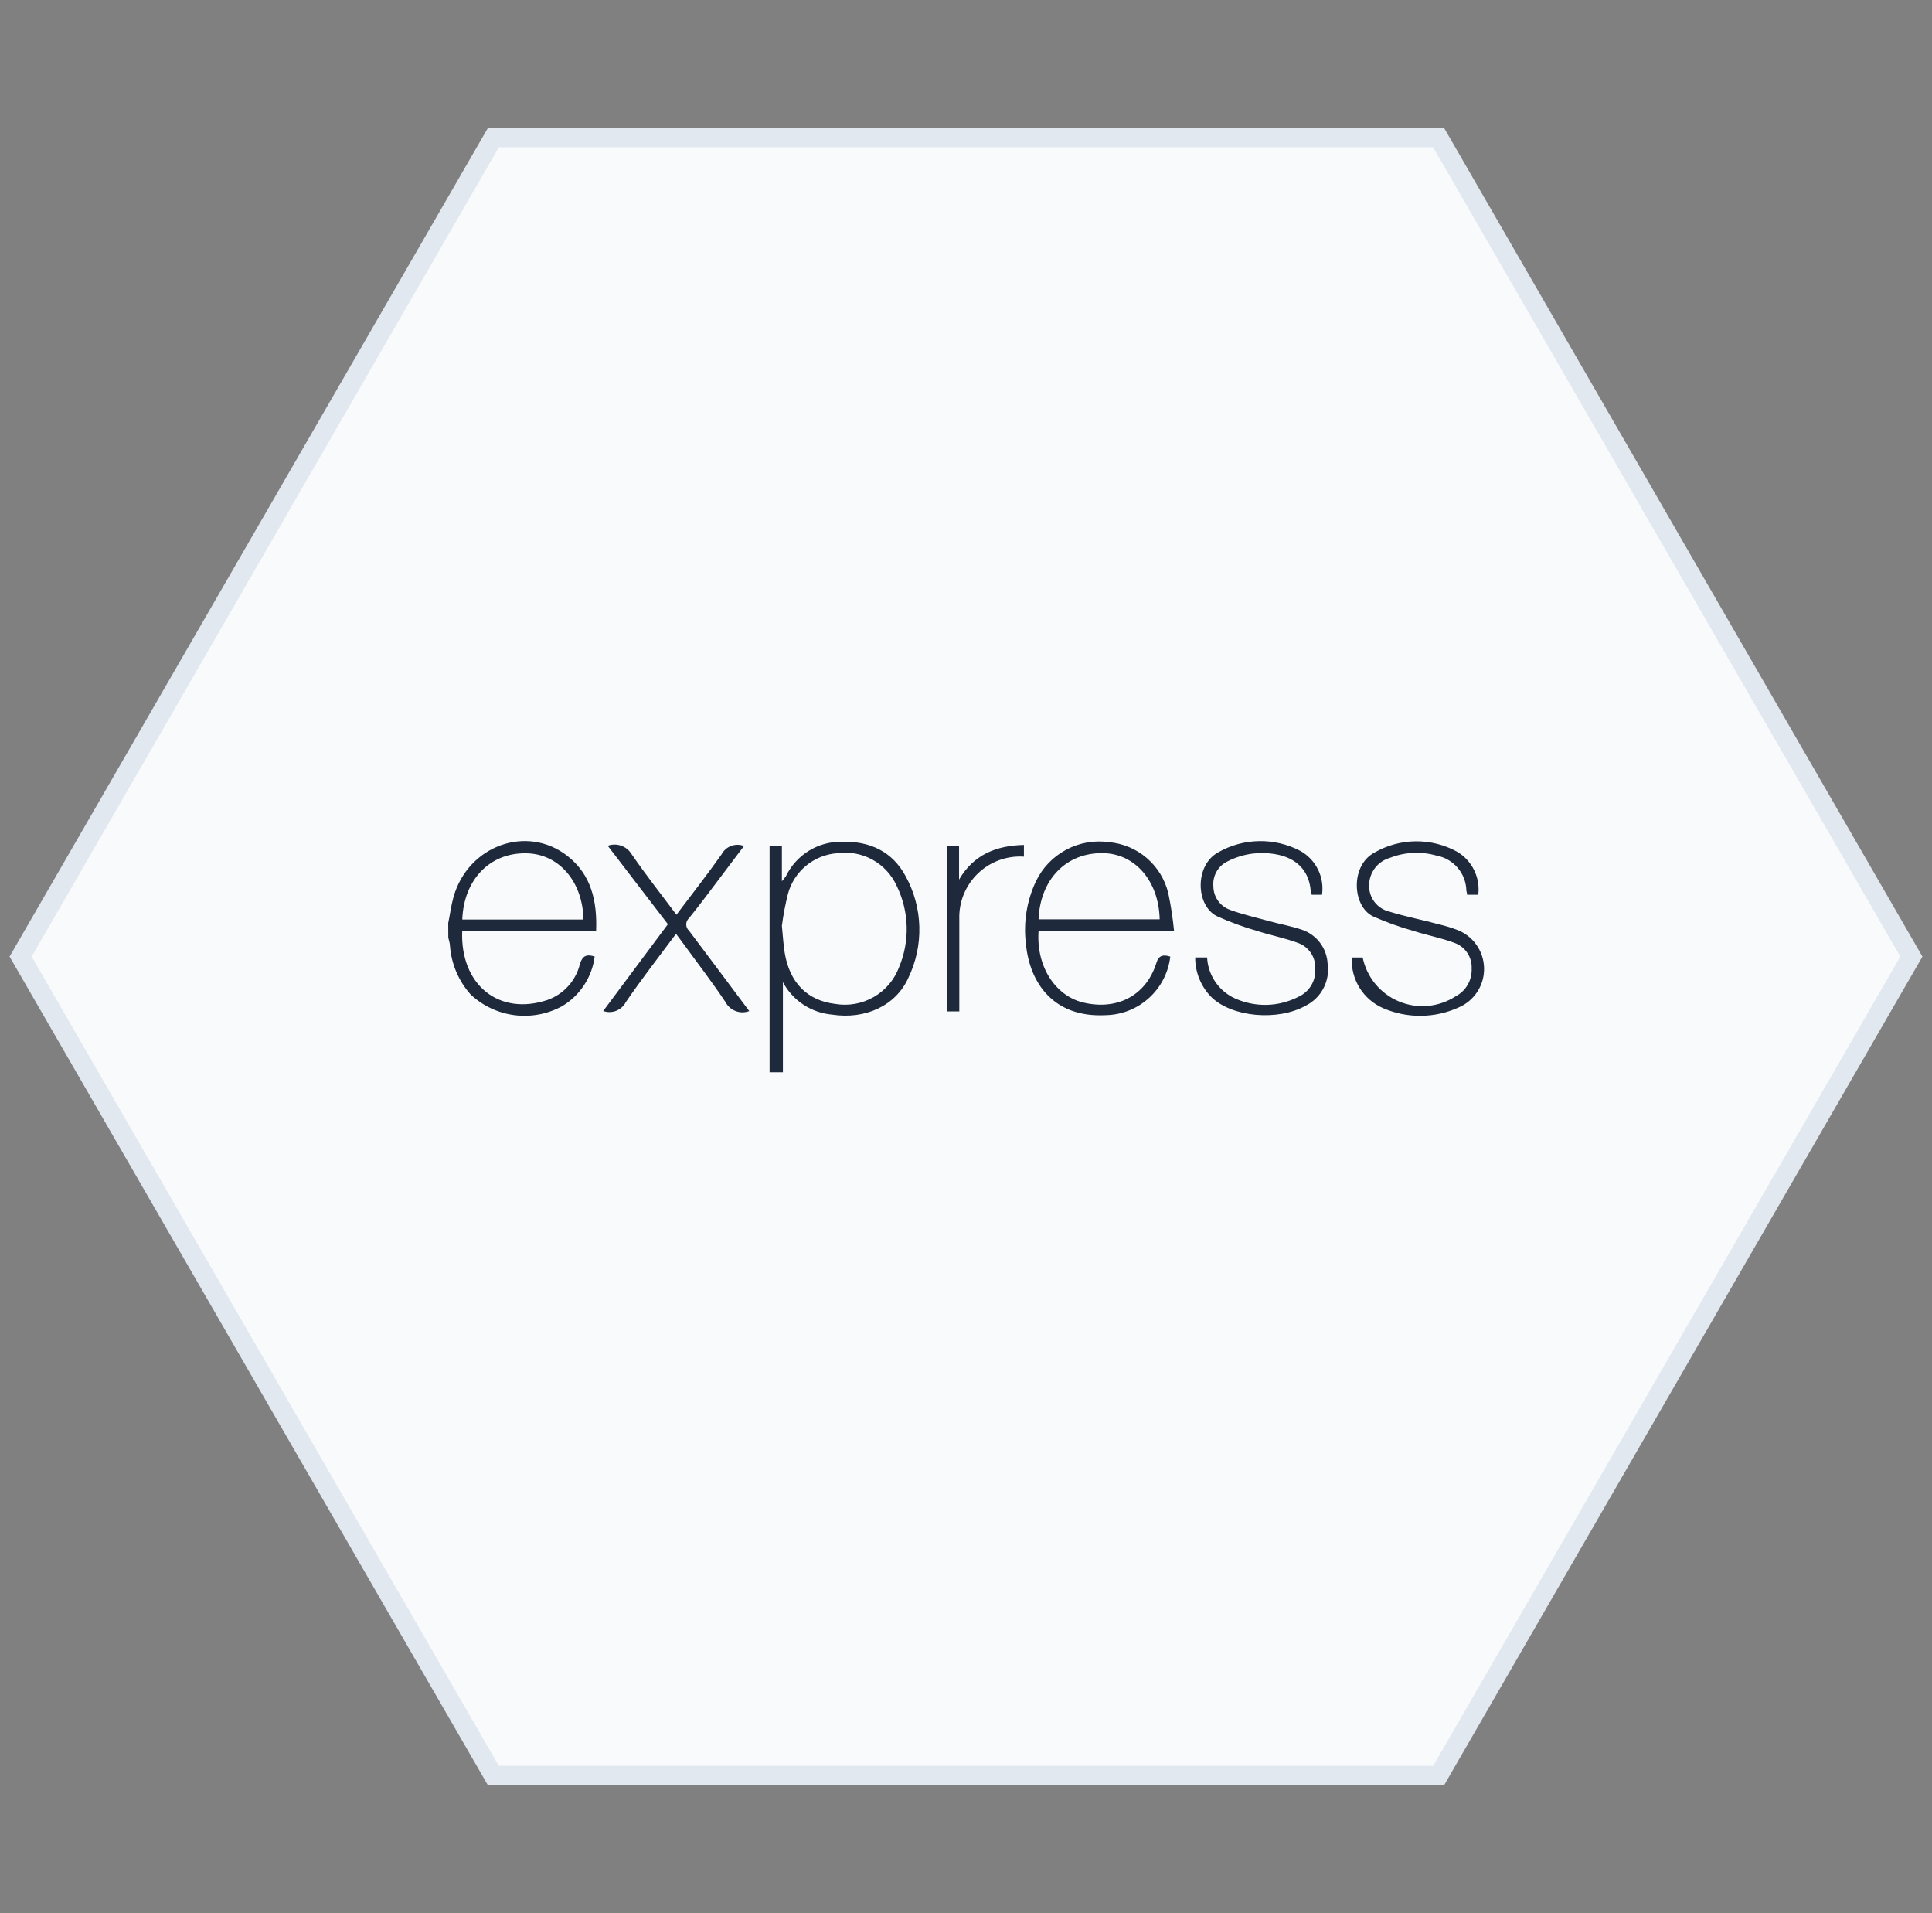 <svg width="101" height="100" viewBox="0 0 101 100" fill="none" xmlns="http://www.w3.org/2000/svg">
<rect x="0" y="0" width="101" height="100" fill="#808080" stroke="none"/>
<path d="M25.789 92.801L1.077 50L25.789 7.199H75.211L99.923 50L75.211 92.801H25.789Z" fill="#F8FAFC" stroke="#E2E8F0"/>
<path d="M40.232 56.046V44.199H40.875V46.062C40.951 45.98 41.021 45.892 41.085 45.8C41.348 45.255 41.761 44.795 42.275 44.476C42.79 44.157 43.385 43.991 43.99 43.998C45.456 43.954 46.646 44.496 47.346 45.8C47.791 46.61 48.036 47.515 48.06 48.439C48.085 49.363 47.888 50.279 47.486 51.111C46.834 52.572 45.224 53.299 43.5 53.032C42.964 52.986 42.447 52.807 41.998 52.51C41.548 52.214 41.181 51.81 40.928 51.334V56.046H40.232ZM40.875 48.39C40.932 48.968 40.954 49.379 41.019 49.781C41.273 51.365 42.209 52.306 43.679 52.476C44.37 52.59 45.078 52.46 45.683 52.11C46.289 51.76 46.754 51.211 47 50.556C47.282 49.882 47.419 49.156 47.399 48.426C47.379 47.696 47.205 46.978 46.886 46.321C46.624 45.734 46.178 45.248 45.615 44.937C45.052 44.626 44.404 44.507 43.767 44.597C43.169 44.64 42.6 44.869 42.138 45.251C41.676 45.632 41.345 46.149 41.19 46.727C41.053 47.275 40.948 47.83 40.875 48.39V48.39ZM61.179 50C61.082 50.834 60.685 51.605 60.062 52.168C59.439 52.731 58.633 53.049 57.793 53.062C55.098 53.198 53.834 51.409 53.633 49.344C53.493 48.222 53.675 47.084 54.157 46.062C54.494 45.362 55.044 44.786 55.729 44.419C56.414 44.051 57.198 43.911 57.968 44.019C58.7 44.081 59.394 44.372 59.951 44.85C60.509 45.328 60.902 45.97 61.074 46.684C61.211 47.334 61.312 47.991 61.376 48.653H54.293C54.162 50.525 55.168 52.03 56.594 52.393C58.371 52.831 59.889 52.061 60.44 50.372C60.562 49.939 60.786 49.877 61.179 50V50ZM54.293 48.053H60.624C60.584 46.058 59.342 44.614 57.657 44.593C55.75 44.562 54.376 45.953 54.293 48.053ZM62.483 50.044H63.104C63.127 50.501 63.276 50.943 63.534 51.321C63.791 51.699 64.148 51.999 64.566 52.188C65.089 52.423 65.66 52.538 66.234 52.523C66.808 52.507 67.371 52.363 67.882 52.1C68.16 51.974 68.393 51.767 68.55 51.505C68.706 51.243 68.778 50.939 68.757 50.634C68.773 50.341 68.693 50.05 68.528 49.806C68.364 49.562 68.125 49.378 67.847 49.282C67.164 49.029 66.438 48.889 65.743 48.666C65.019 48.459 64.311 48.201 63.625 47.891C62.505 47.344 62.435 45.214 63.704 44.54C64.353 44.173 65.085 43.975 65.83 43.964C66.576 43.952 67.313 44.128 67.974 44.474C68.374 44.696 68.697 45.033 68.9 45.443C69.104 45.853 69.177 46.314 69.111 46.767H68.578C68.578 46.741 68.529 46.719 68.529 46.693C68.464 44.991 67.037 44.466 65.506 44.614C65.049 44.671 64.605 44.805 64.194 45.013C63.947 45.126 63.741 45.312 63.604 45.548C63.468 45.783 63.408 46.054 63.432 46.325C63.433 46.596 63.518 46.86 63.674 47.081C63.831 47.301 64.052 47.468 64.308 47.559C64.981 47.804 65.686 47.961 66.377 48.154C66.933 48.307 67.51 48.407 68.048 48.591C68.428 48.716 68.761 48.953 69.003 49.271C69.245 49.589 69.385 49.973 69.404 50.372C69.469 50.809 69.395 51.256 69.191 51.649C68.988 52.041 68.666 52.36 68.271 52.559C66.81 53.386 64.404 53.167 63.332 52.122C63.06 51.849 62.845 51.524 62.7 51.168C62.554 50.811 62.48 50.429 62.483 50.044ZM77.279 46.767H76.698C76.698 46.688 76.667 46.618 76.658 46.553C76.649 46.116 76.49 45.697 76.208 45.364C75.926 45.031 75.538 44.805 75.109 44.724C74.301 44.492 73.438 44.533 72.655 44.842C72.346 44.931 72.073 45.117 71.878 45.373C71.684 45.63 71.577 45.942 71.574 46.264C71.564 46.58 71.662 46.89 71.853 47.142C72.045 47.394 72.317 47.572 72.624 47.646C73.499 47.917 74.396 48.084 75.284 48.329C75.572 48.398 75.856 48.484 76.133 48.587C76.548 48.735 76.908 49.005 77.166 49.361C77.425 49.717 77.57 50.143 77.583 50.583C77.596 51.023 77.475 51.457 77.238 51.827C77 52.198 76.656 52.488 76.251 52.66C75.634 52.94 74.965 53.089 74.287 53.095C73.609 53.102 72.937 52.967 72.314 52.699C71.802 52.478 71.369 52.106 71.075 51.632C70.781 51.158 70.639 50.605 70.669 50.048H71.237C71.343 50.556 71.57 51.03 71.9 51.43C72.23 51.83 72.652 52.144 73.13 52.343C73.609 52.543 74.129 52.624 74.645 52.578C75.161 52.531 75.659 52.36 76.094 52.078C76.359 51.94 76.579 51.73 76.728 51.471C76.877 51.212 76.948 50.915 76.934 50.617C76.947 50.323 76.864 50.033 76.697 49.791C76.531 49.548 76.29 49.367 76.011 49.274C75.328 49.02 74.602 48.884 73.906 48.661C73.178 48.458 72.466 48.202 71.776 47.896C70.682 47.358 70.594 45.244 71.841 44.571C72.499 44.189 73.244 43.983 74.005 43.975C74.766 43.967 75.515 44.155 76.181 44.523C76.562 44.75 76.869 45.083 77.064 45.482C77.259 45.88 77.334 46.327 77.279 46.767V46.767ZM39.169 52.848C38.94 52.935 38.687 52.935 38.458 52.848C38.229 52.761 38.04 52.593 37.926 52.376C37.213 51.308 36.426 50.289 35.669 49.248L35.341 48.81C34.439 50.017 33.538 51.177 32.716 52.38C32.608 52.587 32.43 52.749 32.212 52.834C31.995 52.919 31.754 52.923 31.534 52.844L34.916 48.307L31.771 44.208C31.997 44.126 32.245 44.125 32.472 44.204C32.699 44.284 32.892 44.44 33.017 44.645C33.748 45.712 34.557 46.732 35.362 47.812C36.172 46.741 36.972 45.717 37.721 44.658C37.828 44.454 38.007 44.297 38.224 44.216C38.44 44.135 38.678 44.137 38.893 44.221L37.672 45.839C37.126 46.561 36.587 47.288 36.019 47.992C35.973 48.033 35.936 48.083 35.911 48.139C35.886 48.196 35.873 48.256 35.873 48.318C35.873 48.379 35.886 48.44 35.911 48.496C35.936 48.553 35.973 48.603 36.019 48.644C37.064 50.031 38.101 51.422 39.169 52.848V52.848ZM53.528 44.164V44.776C53.085 44.747 52.641 44.811 52.225 44.964C51.809 45.117 51.429 45.356 51.111 45.665C50.793 45.974 50.543 46.346 50.377 46.757C50.212 47.168 50.134 47.61 50.15 48.053V52.866H49.524V44.199H50.137V45.975C50.894 44.68 52.062 44.199 53.528 44.164V44.164ZM23.432 48.25C23.524 47.812 23.581 47.336 23.707 46.889C24.464 44.199 27.549 43.079 29.671 44.746C30.913 45.721 31.224 47.104 31.163 48.661H24.163C24.049 51.444 26.057 53.124 28.625 52.266C29.042 52.117 29.415 51.867 29.71 51.538C30.006 51.208 30.215 50.811 30.318 50.381C30.454 49.943 30.672 49.869 31.088 49.996C31.02 50.528 30.831 51.038 30.537 51.488C30.243 51.937 29.851 52.314 29.391 52.59C28.63 53.006 27.756 53.171 26.896 53.061C26.035 52.951 25.232 52.572 24.6 51.977C23.975 51.275 23.597 50.386 23.524 49.449C23.524 49.3 23.467 49.151 23.436 49.011C23.433 48.752 23.432 48.498 23.432 48.25V48.25ZM24.171 48.062H30.502C30.462 46.045 29.189 44.614 27.492 44.601C25.602 44.575 24.25 45.975 24.167 48.053L24.171 48.062Z" fill="#1E293B"/>
</svg>
